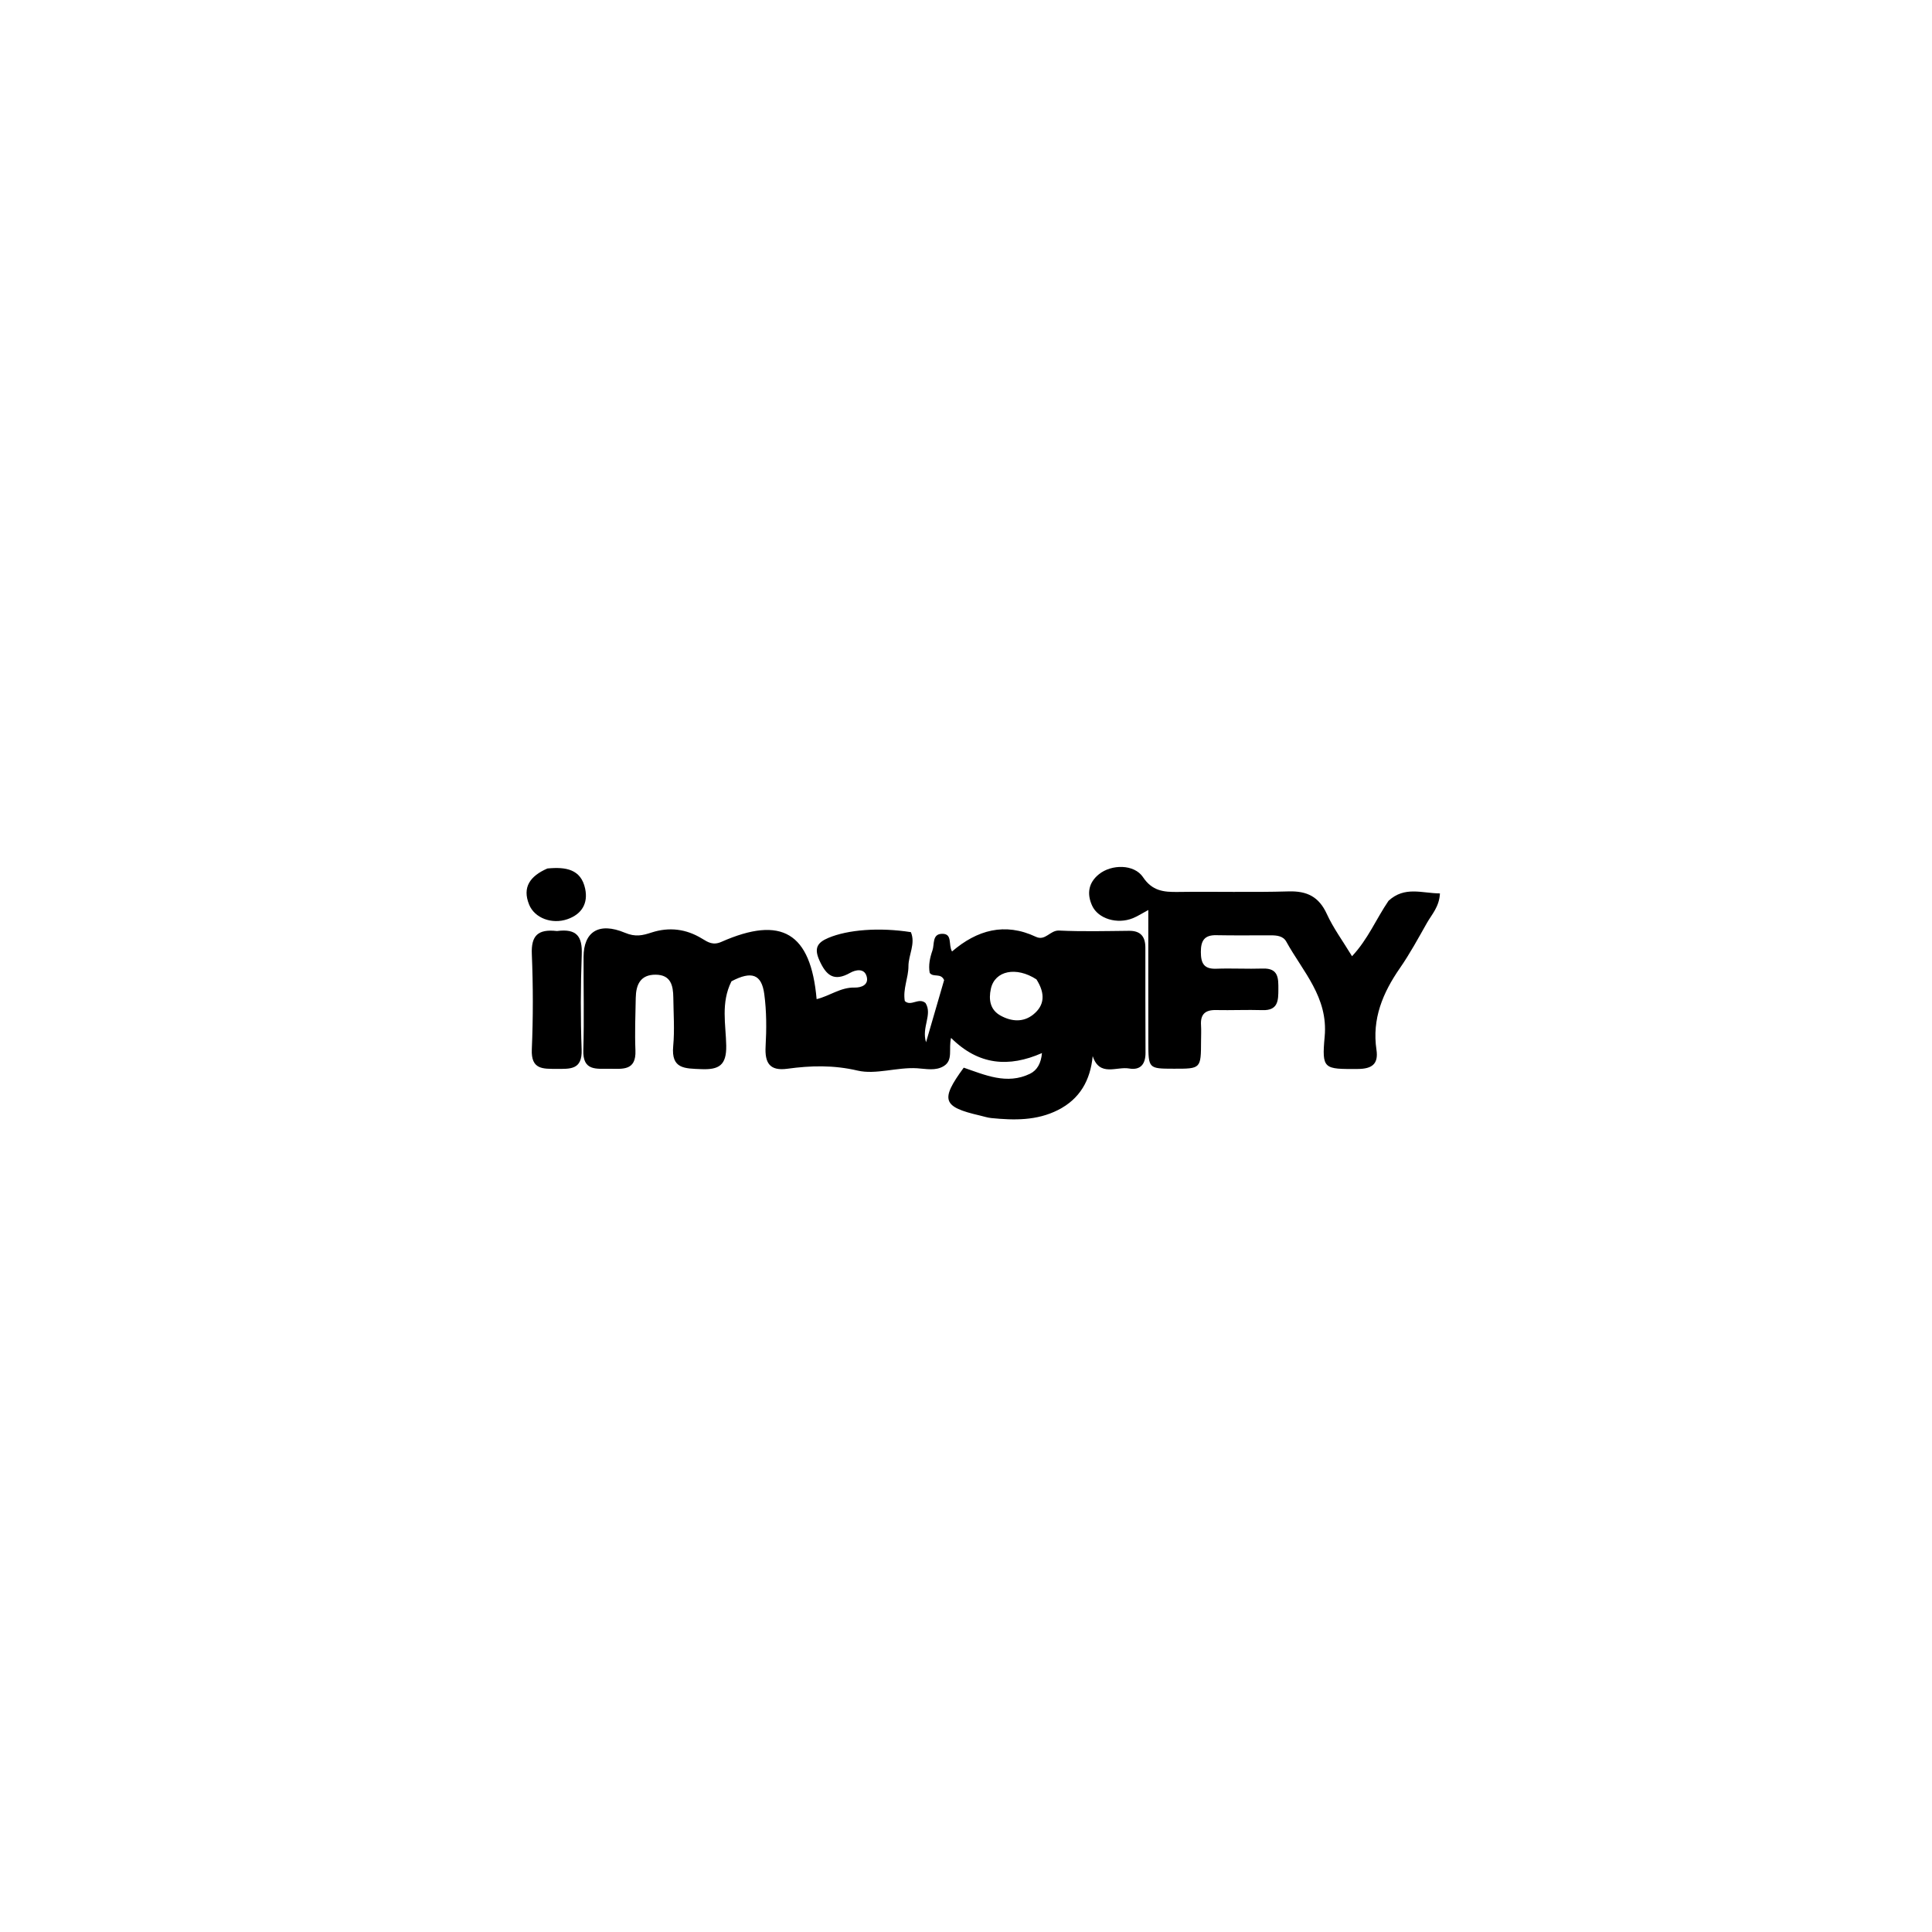 <svg version="1.1" id="Layer_1" xmlns="http://www.w3.org/2000/svg" xmlns:xlink="http://www.w3.org/1999/xlink" x="0px" y="0px"
	 width="100%" viewBox="0 0 496 496" enable-background="new 0 0 496 496" xml:space="preserve">
<path fill="#000000" opacity="1" stroke="none" 
	d="
M187.792,251.925 
	C185.004,257.473 186.355,263.065 186.444,268.452 
	C186.528,273.501 184.574,274.673 179.984,274.478 
	C175.802,274.3 172.277,274.462 172.83,268.572 
	C173.216,264.445 172.906,260.25 172.858,256.086 
	C172.822,253.027 172.233,250.263 168.342,250.231 
	C164.381,250.199 163.277,252.824 163.214,256.186 
	C163.129,260.683 162.95,265.187 163.133,269.675 
	C163.348,274.984 159.793,274.396 156.423,274.382 
	C153.06,274.369 149.596,274.971 149.754,269.633 
	C149.992,261.644 149.783,253.643 149.818,245.647 
	C149.846,239.243 153.714,236.647 160.442,239.467 
	C163.165,240.609 164.955,240.158 167.268,239.405 
	C171.79,237.933 176.165,238.478 180.218,240.964 
	C181.813,241.942 183.073,242.741 185.2,241.803 
	C200.667,234.988 208.144,239.434 209.651,256.511 
	C212.981,255.706 215.827,253.44 219.384,253.536 
	C221.071,253.581 223.113,252.878 222.495,250.668 
	C221.878,248.46 219.598,249 218.276,249.748 
	C214.081,252.12 212.097,250.418 210.351,246.527 
	C208.95,243.406 209.839,241.971 212.68,240.777 
	C217.669,238.68 225.703,238.031 233.854,239.309 
	C235.101,242.305 233.221,245.125 233.223,248.076 
	C233.224,251.03 231.753,253.878 232.29,256.999 
	C233.906,258.484 235.81,256.001 237.609,257.502 
	C239.456,260.469 236.533,263.705 237.743,267.58 
	C239.433,261.766 240.95,256.549 242.382,251.621 
	C241.512,249.691 239.625,251.018 238.681,249.768 
	C238.326,247.832 238.724,245.903 239.384,244.01 
	C239.942,242.414 239.256,239.794 241.843,239.736 
	C244.62,239.673 243.401,242.529 244.414,244.269 
	C250.837,238.761 257.946,236.74 265.946,240.506 
	C268.387,241.655 269.582,238.789 271.896,238.9 
	C277.873,239.187 283.873,239.027 289.862,238.968 
	C292.866,238.938 294.049,240.489 294.049,243.295 
	C294.051,252.29 294.041,261.286 294.086,270.281 
	C294.1,273.205 292.781,274.826 289.852,274.31 
	C286.671,273.75 282.293,276.532 280.526,271.133 
	C279.932,277.349 277.227,282.145 271.606,284.981 
	C266.163,287.727 260.349,287.624 254.498,287.04 
	C253.512,286.942 252.549,286.612 251.576,286.388 
	C241.975,284.174 241.321,282.418 247.42,274.102 
	C252.836,275.958 258.5,278.546 264.427,275.667 
	C266.26,274.778 267.281,272.959 267.503,270.351 
	C259.017,274.08 251.262,273.515 244.166,266.461 
	C243.471,269.241 244.778,272.15 242.309,273.683 
	C240.187,275.001 237.715,274.388 235.455,274.253 
	C230.273,273.942 224.843,275.945 220.17,274.851 
	C213.964,273.399 208.157,273.557 202.122,274.38 
	C197.615,274.994 196.313,272.903 196.552,268.635 
	C196.802,264.166 196.806,259.609 196.208,255.186 
	C195.521,250.107 192.959,249.198 187.792,251.925 
M266.085,251.434 
	C260.914,248.077 255.407,249.17 254.386,253.848 
	C253.79,256.584 254.141,259.247 256.912,260.757 
	C259.714,262.284 262.735,262.516 265.3,260.429 
	C268.112,258.143 268.457,255.167 266.085,251.434 
z"/>
<path fill="#000000" opacity="1" stroke="none" 
	d="
M356.475,231.262 
	C360.648,227.437 365.036,229.336 369.672,229.365 
	C369.514,232.785 367.575,234.756 366.316,236.979 
	C364.102,240.887 361.951,244.857 359.397,248.54 
	C354.991,254.897 352.194,261.587 353.378,269.513 
	C353.926,273.184 352.214,274.42 348.553,274.435 
	C339.922,274.473 339.301,274.572 340.081,266.127 
	C341.015,256.016 334.473,249.449 330.221,241.736 
	C329.416,240.276 327.78,240.128 326.241,240.125 
	C321.581,240.114 316.919,240.188 312.261,240.092 
	C309.166,240.028 308.286,241.541 308.294,244.416 
	C308.302,247.258 309.053,248.816 312.233,248.699 
	C316.222,248.552 320.225,248.786 324.216,248.656 
	C328.273,248.523 328.199,251.208 328.193,253.998 
	C328.187,256.814 328.149,259.451 324.143,259.328 
	C320.152,259.206 316.153,259.395 312.16,259.31 
	C309.4,259.251 308.156,260.416 308.335,263.185 
	C308.421,264.511 308.348,265.847 308.344,267.179 
	C308.322,274.382 308.322,274.382 301.358,274.369 
	C294.856,274.357 294.825,274.357 294.809,267.63 
	C294.784,256.484 294.802,245.339 294.802,233.625 
	C293.217,234.476 292.078,235.225 290.84,235.728 
	C286.845,237.35 281.929,235.895 280.382,232.514 
	C278.999,229.49 279.4,226.645 282.127,224.444 
	C285.355,221.838 291.18,221.816 293.435,225.186 
	C295.811,228.736 298.72,229.04 302.351,228.989 
	C311.835,228.857 321.328,229.129 330.805,228.849 
	C335.559,228.708 338.61,230.218 340.635,234.646 
	C342.276,238.234 344.67,241.477 347.104,245.489 
	C351.208,241.117 353.246,236.006 356.475,231.262 
z"/>
<path fill="#000000" opacity="1" stroke="none" 
	d="
M142.992,239.025 
	C148.139,238.335 149.517,240.497 149.353,244.999 
	C149.055,253.146 149.024,261.32 149.322,269.467 
	C149.513,274.681 146.388,274.421 142.878,274.411 
	C139.364,274.402 136.307,274.611 136.531,269.407 
	C136.881,261.263 136.871,253.084 136.536,244.94 
	C136.344,240.273 138.019,238.451 142.992,239.025 
z"/>
<path fill="#000000" opacity="1" stroke="none" 
	d="
M140.533,222.965 
	C145.239,222.513 149.161,223.121 150.227,228.159 
	C151.023,231.917 149.358,234.705 145.673,235.983 
	C141.701,237.36 137.249,235.71 135.842,232.241 
	C134.026,227.766 136.09,224.908 140.533,222.965 
z"/>
</svg>